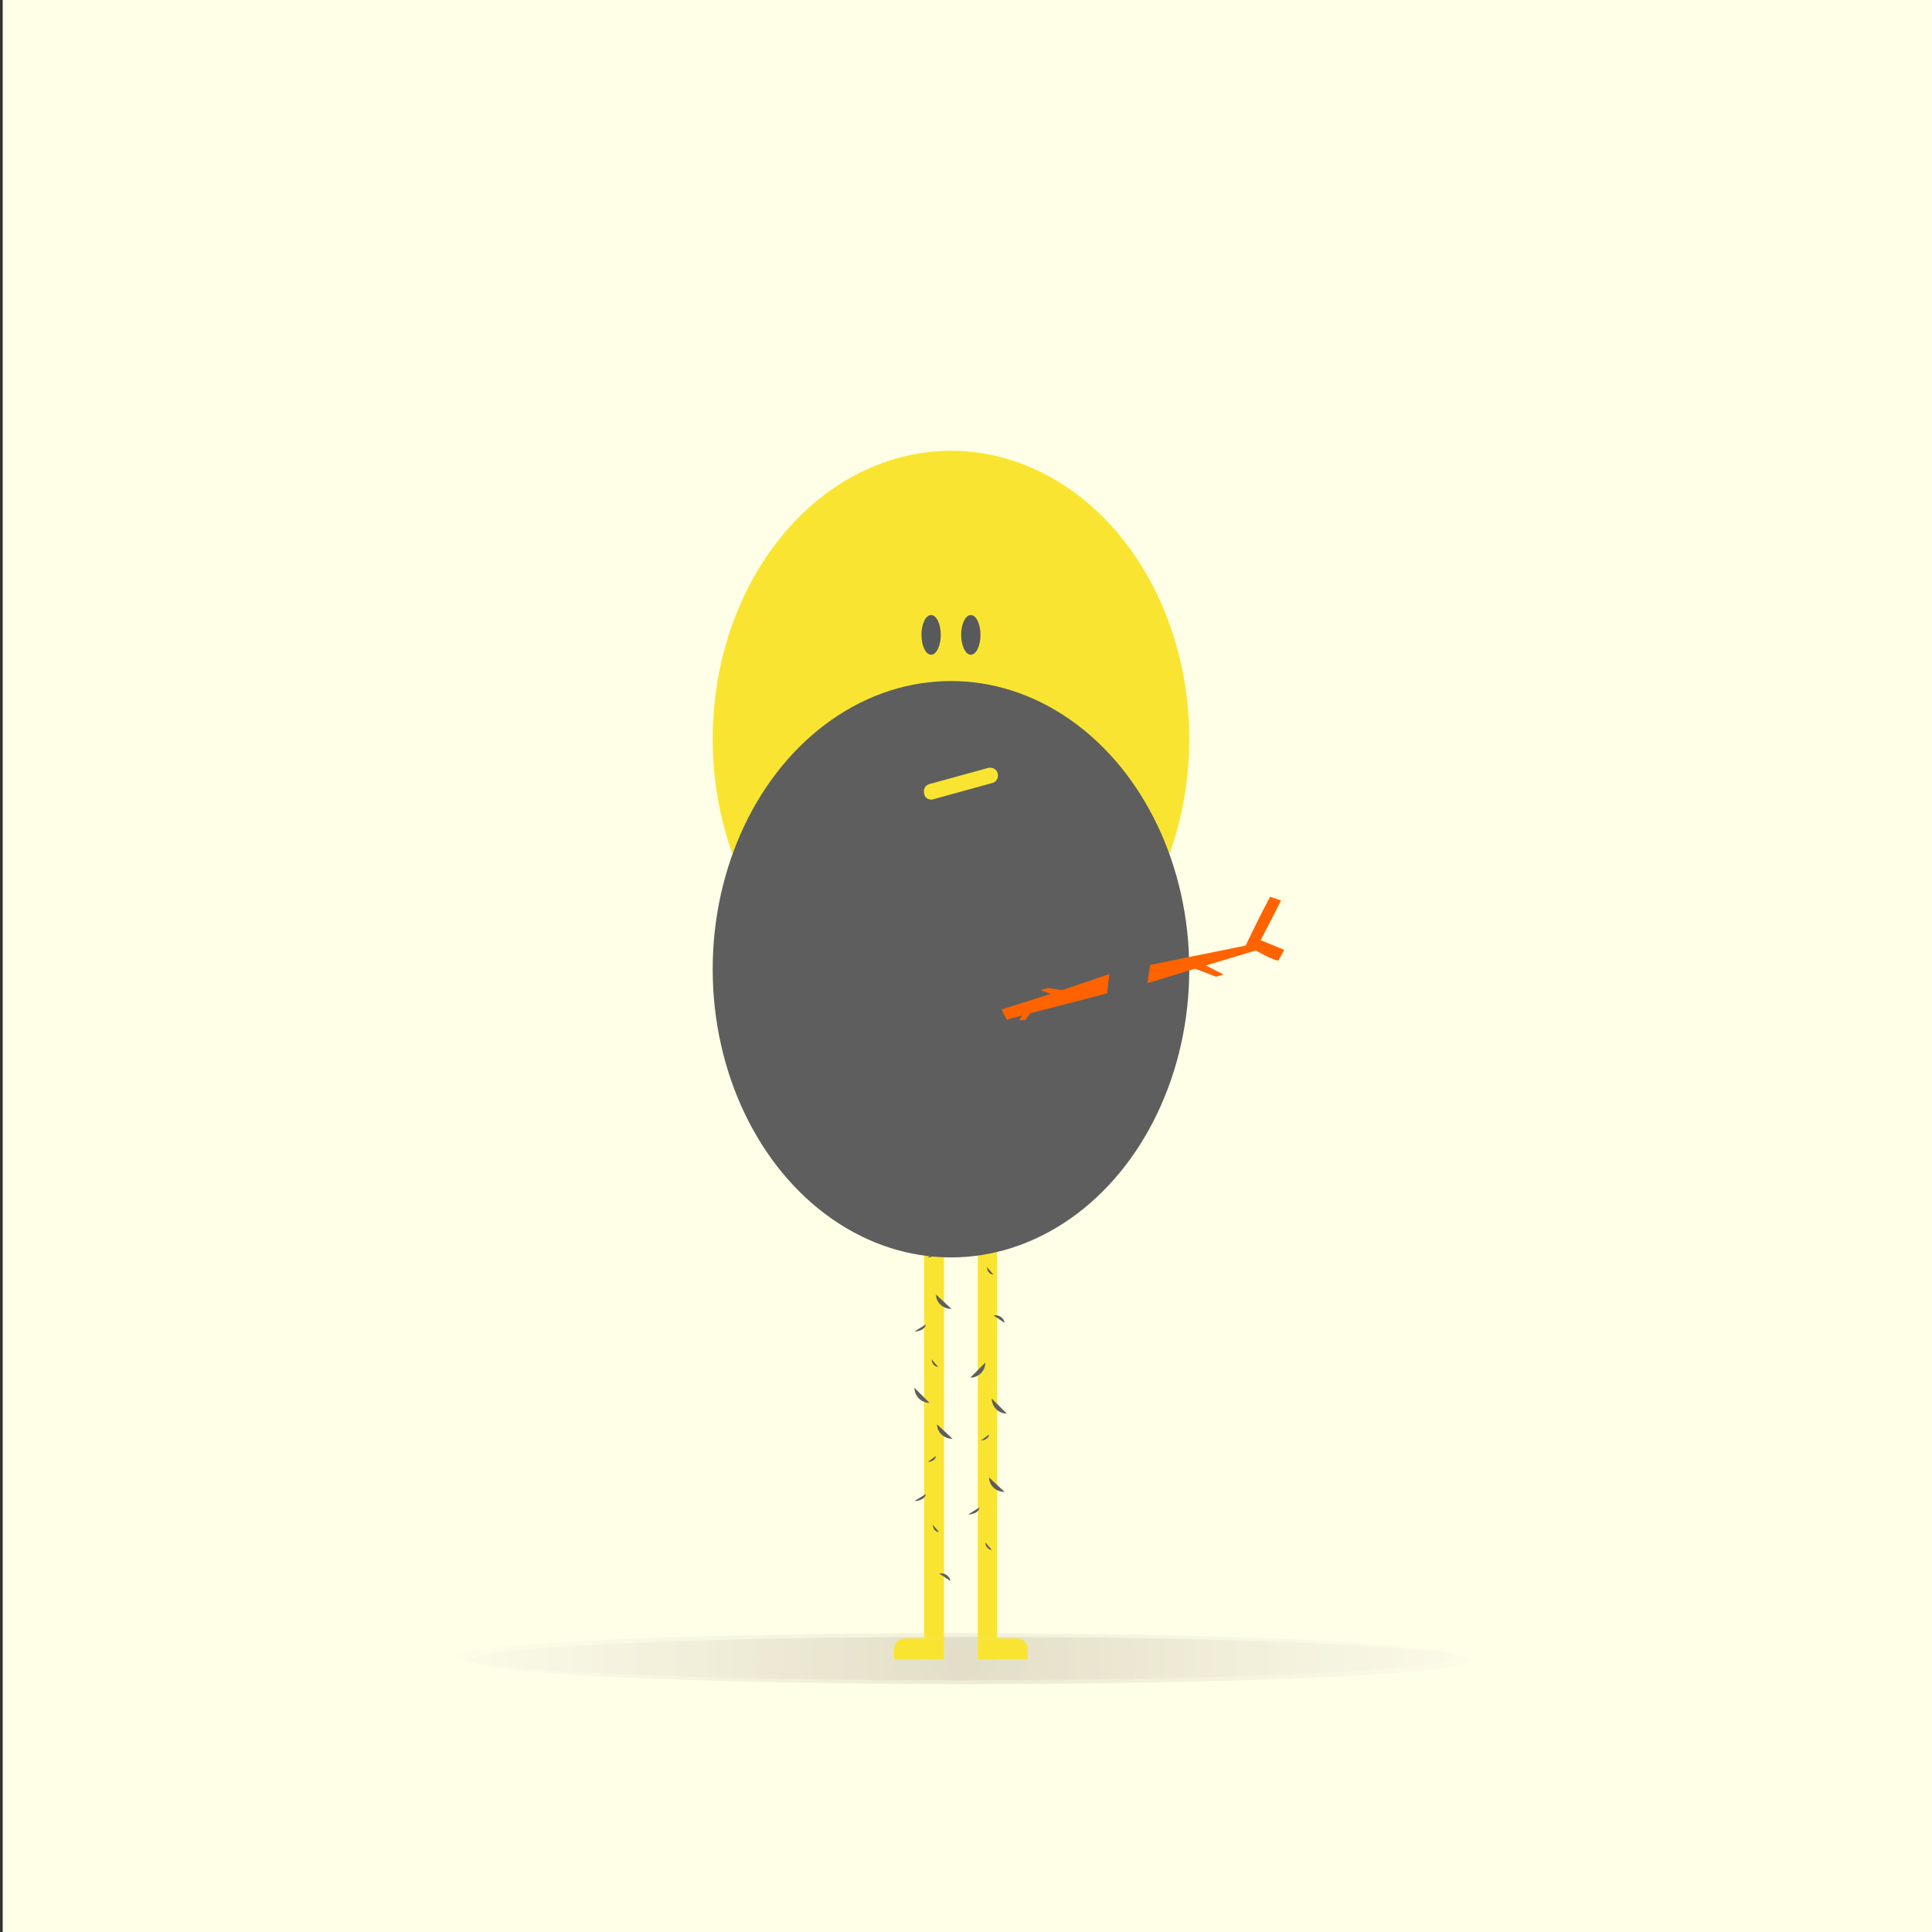 <?xml version="1.0" encoding="utf-8"?>
<!-- Generator: Adobe Illustrator 19.1.0, SVG Export Plug-In . SVG Version: 6.00 Build 0)  -->
<svg version="1.1" xmlns="http://www.w3.org/2000/svg" xmlns:xlink="http://www.w3.org/1999/xlink" x="0px" y="0px"
	 viewBox="0 0 360 360" enable-background="new 0 0 360 360" xml:space="preserve">
<rect x="0" y="0" width="360" height="360" fill="#333333" stroke="none"/>
<g id="bg">
	<rect x="0.5" fill="#FFFEE6" width="360" height="360"/>
	<radialGradient id="SVGID_1_" cx="178.021" cy="308.656" r="99.451" gradientUnits="userSpaceOnUse">
		<stop  offset="0" style="stop-color:#808184"/>
		<stop  offset="1" style="stop-color:#FFFFFF"/>
	</radialGradient>
	<ellipse opacity="0.1" fill="url(#SVGID_1_)" cx="178" cy="308.7" rx="93.3" ry="4.4"/>
	<radialGradient id="SVGID_2_" cx="180.897" cy="309.383" r="99.451" gradientUnits="userSpaceOnUse">
		<stop  offset="0" style="stop-color:#603813"/>
		<stop  offset="1" style="stop-color:#FFFFFF"/>
	</radialGradient>
	<ellipse opacity="0.1" fill="url(#SVGID_2_)" cx="180.9" cy="309.4" rx="93.3" ry="4.4"/>
</g>
<g id="Layer_2">
</g>
<g id="Layer_3">
</g>
<g id="Layer_10">
</g>
<g id="Layer_4">
</g>
<g id="Layer_5">
</g>
<g id="Layer_6">
</g>
<g id="Layer_7">
	<g>
		<g>
			<g>
				<ellipse fill="#F9E531" cx="177.2" cy="137.7" rx="44.4" ry="53.7"/>
			</g>
		</g>
	</g>
	<g>
		<g>
			<g>
				<g>
					<g>
						<path fill="#F9E531" d="M175.9,309.2h-9.3v-1.9c0-1.1,0.9-2,2-2h7.3V309.2z"/>
					</g>
				</g>
			</g>
			<g>
				<g>
					<g>
						<path fill="#F9E531" d="M182.2,309.2h9.3v-1.9c0-1.1-0.9-2-2-2h-7.3V309.2z"/>
					</g>
				</g>
			</g>
		</g>
		<g>
			<g>
				<g>
					<polyline fill="#F9E531" points="175.9,194.4 175.9,305.3 172.2,305.3 172.2,194.4 					"/>
				</g>
			</g>
		</g>
		<g>
			<g>
				<g>
					<polyline fill="#F9E531" points="185.8,194.4 185.8,305.3 182.2,305.3 182.2,194.4 					"/>
				</g>
			</g>
		</g>
		<g>
			<g>
				<g>
					<g>
						<path fill="#5E5E5E" d="M180.5,210.6c0,1.6,1.3,2.8,2.8,2.8"/>
					</g>
				</g>
			</g>
			<g>
				<g>
					<g>
						<path fill="#5E5E5E" d="M184.5,223.3c0,0.6-0.7,1.1-1.5,1.1"/>
					</g>
				</g>
			</g>
			<g>
				<g>
					<g>
						<path fill="#5E5E5E" d="M184.7,217.3c0,1.5,1.3,2.7,2.9,2.7"/>
					</g>
				</g>
			</g>
			<g>
				<g>
					<g>
						<path fill="#5E5E5E" d="M182.6,230.4c0,0.7-1,1.3-2.1,1.3"/>
					</g>
				</g>
			</g>
			<g>
				<g>
					<g>
						<path fill="#5E5E5E" d="M183.9,236.1c0,0.8,0.6,1.4,1.2,1.4"/>
					</g>
				</g>
			</g>
			<g>
				<g>
					<g>
						<path fill="#5E5E5E" d="M185.1,245.1c1-0.2,2,0.5,2.1,1.4"/>
					</g>
				</g>
			</g>
		</g>
		<g>
			<g>
				<g>
					<g>
						<path fill="#5E5E5E" d="M170.4,258.6c0,1.6,1.3,2.8,2.8,2.8"/>
					</g>
				</g>
			</g>
			<g>
				<g>
					<g>
						<path fill="#5E5E5E" d="M174.4,271.3c0,0.6-0.7,1.1-1.5,1.1"/>
					</g>
				</g>
			</g>
			<g>
				<g>
					<g>
						<path fill="#5E5E5E" d="M174.6,265.4c0,1.5,1.3,2.7,2.9,2.7"/>
					</g>
				</g>
			</g>
			<g>
				<g>
					<g>
						<path fill="#5E5E5E" d="M172.5,278.4c0,0.7-1,1.3-2.1,1.3"/>
					</g>
				</g>
			</g>
			<g>
				<g>
					<g>
						<path fill="#5E5E5E" d="M173.8,284.1c0,0.8,0.6,1.4,1.2,1.4"/>
					</g>
				</g>
			</g>
			<g>
				<g>
					<g>
						<path fill="#5E5E5E" d="M175,293.2c1-0.2,2,0.5,2.1,1.4"/>
					</g>
				</g>
			</g>
		</g>
		<g>
			<g>
				<g>
					<g>
						<path fill="#5E5E5E" d="M174.4,233.2c0,0.6-0.7,1.1-1.5,1.1"/>
					</g>
				</g>
			</g>
			<g>
				<g>
					<g>
						<path fill="#5E5E5E" d="M174.4,241.2c0,1.5,1.3,2.7,2.9,2.7"/>
					</g>
				</g>
			</g>
			<g>
				<g>
					<g>
						<path fill="#5E5E5E" d="M172.5,246.8c0,0.7-1,1.3-2.1,1.3"/>
					</g>
				</g>
			</g>
			<g>
				<g>
					<g>
						<path fill="#5E5E5E" d="M173.6,253.3c0,0.8,0.6,1.4,1.2,1.4"/>
					</g>
				</g>
			</g>
			<g>
				<g>
					<g>
						<path fill="#5E5E5E" d="M173.6,219.8c0,1.5-1.2,2.8-2.8,2.8"/>
					</g>
				</g>
			</g>
		</g>
		<g>
			<g>
				<g>
					<g>
						<path fill="#5E5E5E" d="M184.8,260.6c0,1.6,1.3,2.8,2.8,2.8"/>
					</g>
				</g>
			</g>
			<g>
				<g>
					<g>
						<path fill="#5E5E5E" d="M184.3,267.3c0,0.6-0.7,1.1-1.5,1.1"/>
					</g>
				</g>
			</g>
			<g>
				<g>
					<g>
						<path fill="#5E5E5E" d="M184.3,275.3c0,1.5,1.3,2.7,2.9,2.7"/>
					</g>
				</g>
			</g>
			<g>
				<g>
					<g>
						<path fill="#5E5E5E" d="M182.5,280.9c0,0.7-1,1.3-2.1,1.3"/>
					</g>
				</g>
			</g>
			<g>
				<g>
					<g>
						<path fill="#5E5E5E" d="M183.6,287.4c0,0.8,0.6,1.4,1.2,1.4"/>
					</g>
				</g>
			</g>
			<g>
				<g>
					<g>
						<path fill="#5E5E5E" d="M183.6,253.9c0,1.5-1.2,2.8-2.8,2.8"/>
					</g>
				</g>
			</g>
		</g>
	</g>
	<g>
		<g>
			<g>
				<g>
					<ellipse fill="#58595B" cx="173.5" cy="118.3" rx="1.8" ry="3.7"/>
				</g>
			</g>
		</g>
		<g>
			<g>
				<g>
					<ellipse fill="#58595B" cx="180.9" cy="118.3" rx="1.8" ry="3.7"/>
				</g>
			</g>
		</g>
	</g>
	<g>
		<g>
			<g>
				<ellipse fill="#5E5E5E" cx="177.2" cy="180.6" rx="44.4" ry="53.7"/>
			</g>
		</g>
	</g>
	<g>
		<g>
			<g>
				<g>
					<path fill="#FF6300" d="M238.2,179l1.1-2c-2.1-0.9-4.4-1.8-4.4-1.8c2.2-4.2,3.8-7.4,3.8-7.4l-2-0.7c-1.3,2.2-4.6,9.1-4.6,9.1
						l-17.8,3.6l-0.5,3.4l8.9-2.7l3.9,1.5l1.4-0.4l-3.3-1.7l9.3-2.8C237.1,178.9,238.2,179,238.2,179z"/>
				</g>
			</g>
		</g>
		<g>
			<g>
				<g>
					<polygon fill="#FF6300" points="187.6,190 190.5,189.2 189.9,190.1 191,190.1 192,188.8 206.3,185.1 206.7,181.5 197.9,184.5 
						195.3,184.1 193.9,184.5 195.8,185.2 186.6,188.1 					"/>
				</g>
			</g>
		</g>
	</g>
	<g>
		<g>
			<g>
				<path fill="#F9E531" d="M173.6,149c-0.7,0-1.3-0.4-1.4-1.1c-0.2-0.8,0.2-1.6,1-1.8l10.9-3c0.8-0.2,1.6,0.2,1.8,1
					c0.2,0.8-0.2,1.6-1,1.8l-10.9,3C173.8,149,173.7,149,173.6,149z"/>
			</g>
		</g>
	</g>
</g>
<g id="Layer_8">
</g>
<g id="Layer_11">
</g>
<g id="Layer_9">
</g>
</svg>
